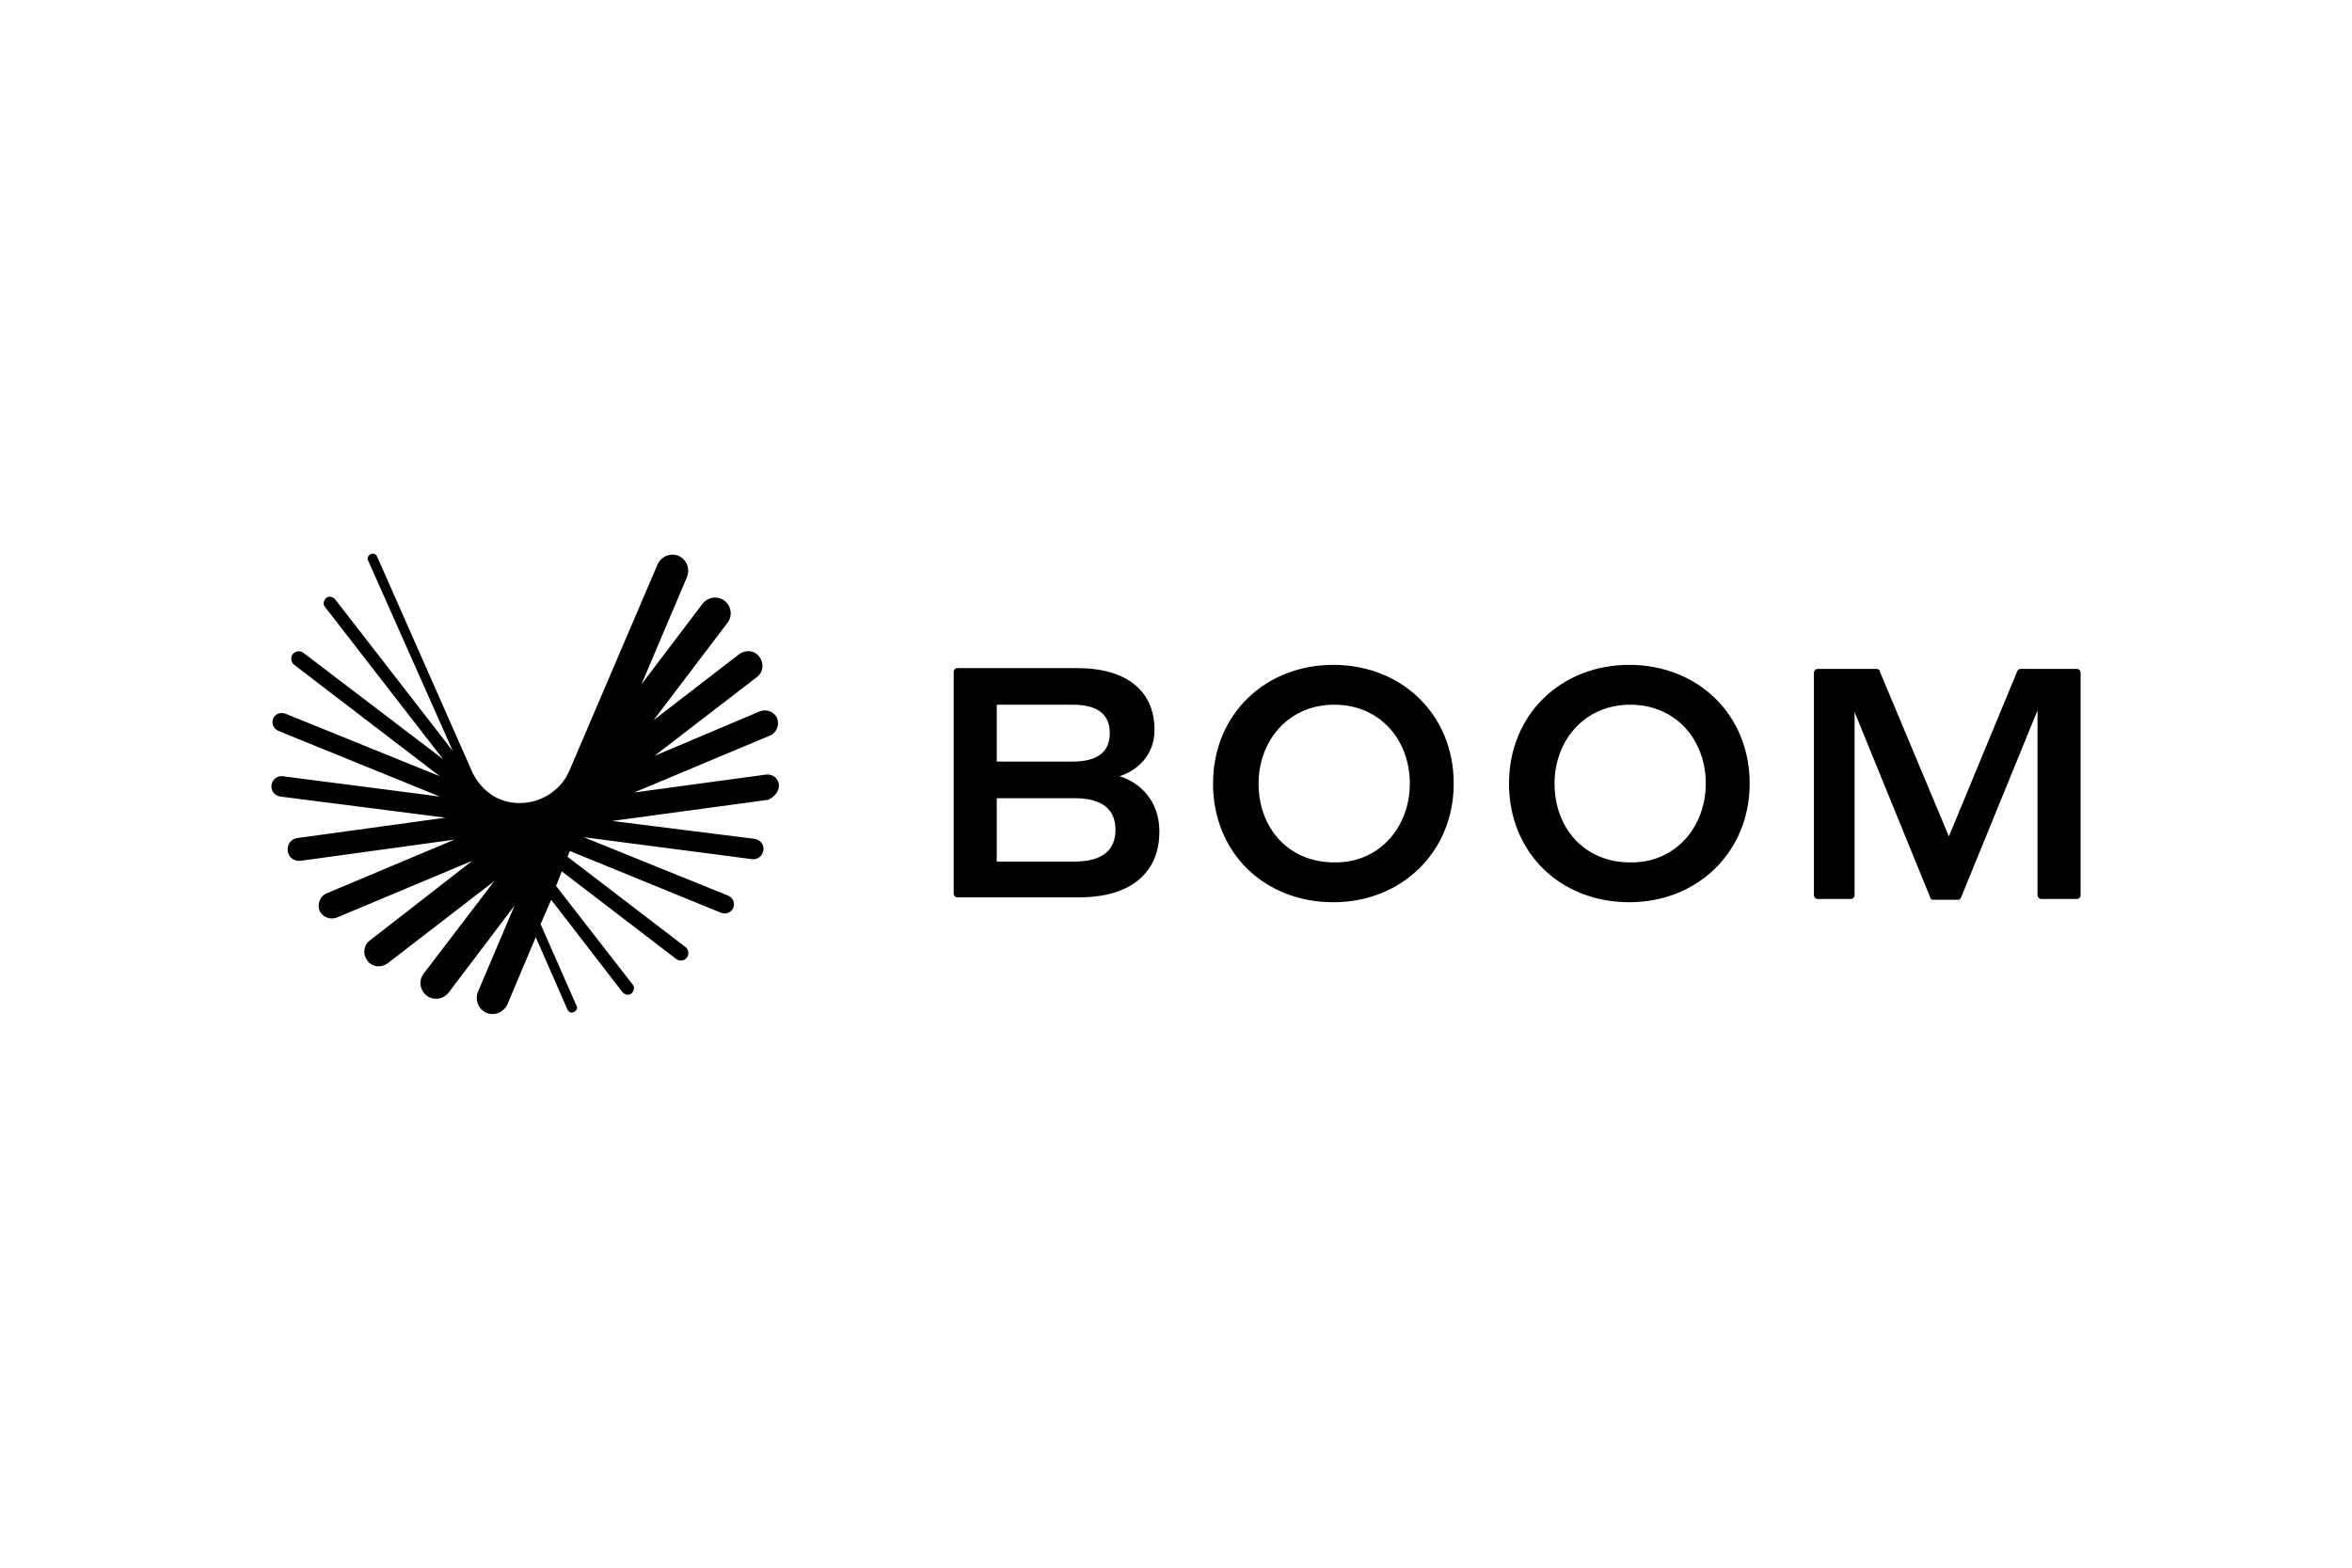 <svg width="480" height="320" viewBox="0 0 480 320" fill="none" xmlns="http://www.w3.org/2000/svg">
<path d="M194.627 137.206C194.627 136.708 194.959 136.376 195.456 136.376H219.849C230.137 136.376 235.613 141.189 235.613 148.988C235.613 154.132 232.129 157.285 228.478 158.446C232.792 159.774 236.609 163.59 236.609 169.73C236.609 177.861 231.133 183.171 220.181 183.171H195.456C194.959 183.171 194.627 182.839 194.627 182.341V137.206ZM203.421 144.01V155.459H218.854C223.998 155.459 226.487 153.468 226.487 149.651C226.487 145.669 223.832 143.844 218.854 143.844H203.421V144.01ZM203.421 162.926V175.869H219.185C224.993 175.869 227.648 173.546 227.648 169.398C227.648 165.084 224.827 162.926 219.185 162.926H203.421ZM247.561 159.94C247.561 145.835 258.181 135.713 272.119 135.713C286.058 135.713 296.678 145.835 296.678 159.94C296.678 173.878 286.058 184.166 272.119 184.166C258.015 184.166 247.561 174.044 247.561 159.94ZM287.717 159.94C287.717 150.979 281.578 143.844 272.285 143.844C262.993 143.844 256.853 151.145 256.853 159.94C256.853 169.066 262.993 176.035 272.285 176.035C281.412 176.201 287.717 168.9 287.717 159.94ZM307.962 159.94C307.962 145.835 318.582 135.713 332.52 135.713C346.459 135.713 357.079 145.835 357.079 159.94C357.079 173.878 346.459 184.166 332.52 184.166C318.416 184.166 307.962 174.044 307.962 159.94ZM348.118 159.94C348.118 150.979 341.979 143.844 332.686 143.844C323.394 143.844 317.254 151.145 317.254 159.94C317.254 169.066 323.394 176.035 332.686 176.035C341.813 176.201 348.118 168.9 348.118 159.94ZM397.734 170.725L411.672 137.04C411.838 136.708 412.004 136.542 412.336 136.542H423.786C424.284 136.542 424.615 136.874 424.615 137.372V182.673C424.615 183.171 424.284 183.503 423.786 183.503H416.65C416.153 183.503 415.821 183.171 415.821 182.673V145.005L400.223 183.171C400.057 183.503 399.891 183.669 399.559 183.669H394.581C394.249 183.669 393.917 183.503 393.917 183.171L378.485 145.337V182.673C378.485 183.171 378.153 183.503 377.655 183.503H371.018C370.52 183.503 370.188 183.171 370.188 182.673V137.372C370.188 136.874 370.52 136.542 371.018 136.542H382.965C383.297 136.542 383.629 136.708 383.629 137.04L397.734 170.725ZM158.95 160.105C158.784 158.778 157.623 157.948 156.295 158.114L129.414 161.765L157.125 150.149C158.453 149.651 159.116 147.992 158.618 146.665C158.121 145.337 156.461 144.673 155.134 145.171L133.562 154.298L154.47 138.202C155.798 137.206 155.963 135.381 154.968 134.053C153.972 132.726 152.147 132.56 150.819 133.556L133.396 146.996L148.496 127.084C149.492 125.757 149.326 123.765 147.833 122.604C146.505 121.608 144.514 121.774 143.352 123.267L130.907 139.695L140.199 117.792C140.863 116.132 140.199 114.307 138.54 113.477C136.881 112.813 135.055 113.477 134.226 115.137L116.139 157.45C114.479 161.267 110.497 163.922 106.016 163.922C101.702 163.922 98.217 161.433 96.392 157.616L76.978 113.643C76.811 113.145 76.148 112.813 75.65 113.145C75.152 113.311 74.82 113.975 75.152 114.473L92.41 153.302L68.349 122.272C67.851 121.774 67.021 121.608 66.523 122.106C66.026 122.604 65.86 123.433 66.358 123.931L90.418 154.961L61.877 133.224C61.214 132.726 60.218 132.892 59.72 133.556C59.222 134.219 59.388 135.215 60.052 135.713L89.755 158.446L58.227 145.669C57.231 145.337 56.235 145.669 55.737 146.665C55.406 147.66 55.737 148.656 56.733 149.154L89.755 162.595L57.729 158.446C56.567 158.28 55.572 159.11 55.406 160.271C55.24 161.433 56.069 162.429 57.231 162.595L90.916 166.909L60.716 171.057C59.388 171.223 58.559 172.385 58.724 173.712C58.89 175.04 60.052 175.869 61.379 175.704L92.742 171.389L66.689 182.341C65.362 182.839 64.698 184.498 65.196 185.826C65.694 187.153 67.353 187.817 68.681 187.319L96.392 175.704L75.484 191.965C74.156 192.961 73.991 194.786 74.986 196.114C75.982 197.441 77.807 197.607 79.135 196.612L100.872 179.852L86.436 198.769C85.44 200.096 85.606 202.088 87.1 203.249C88.427 204.245 90.418 204.079 91.58 202.585L105.021 184.83L97.554 202.419C96.89 204.079 97.554 205.904 99.213 206.734C100.872 207.397 102.698 206.734 103.527 205.074L109.335 191.302L115.807 206.07C115.973 206.568 116.636 206.9 117.134 206.568C117.632 206.402 117.964 205.738 117.632 205.24L110.331 188.647L112.488 183.669L127.09 202.585C127.588 203.083 128.418 203.249 128.916 202.751C129.414 202.253 129.579 201.424 129.082 200.926L113.484 180.848L114.645 177.861L138.042 195.782C138.706 196.28 139.702 196.114 140.199 195.45C140.697 194.786 140.531 193.791 139.868 193.293L115.807 174.874L116.305 173.712L147.169 186.324C148.164 186.655 149.16 186.324 149.658 185.328C149.99 184.332 149.658 183.337 148.662 182.839L119.125 170.891L153.474 175.372C154.636 175.538 155.632 174.708 155.798 173.546C155.963 172.385 155.134 171.389 153.972 171.223L124.933 167.573L156.793 163.258C158.121 162.595 159.116 161.433 158.95 160.105Z" fill="black"/>
</svg>
